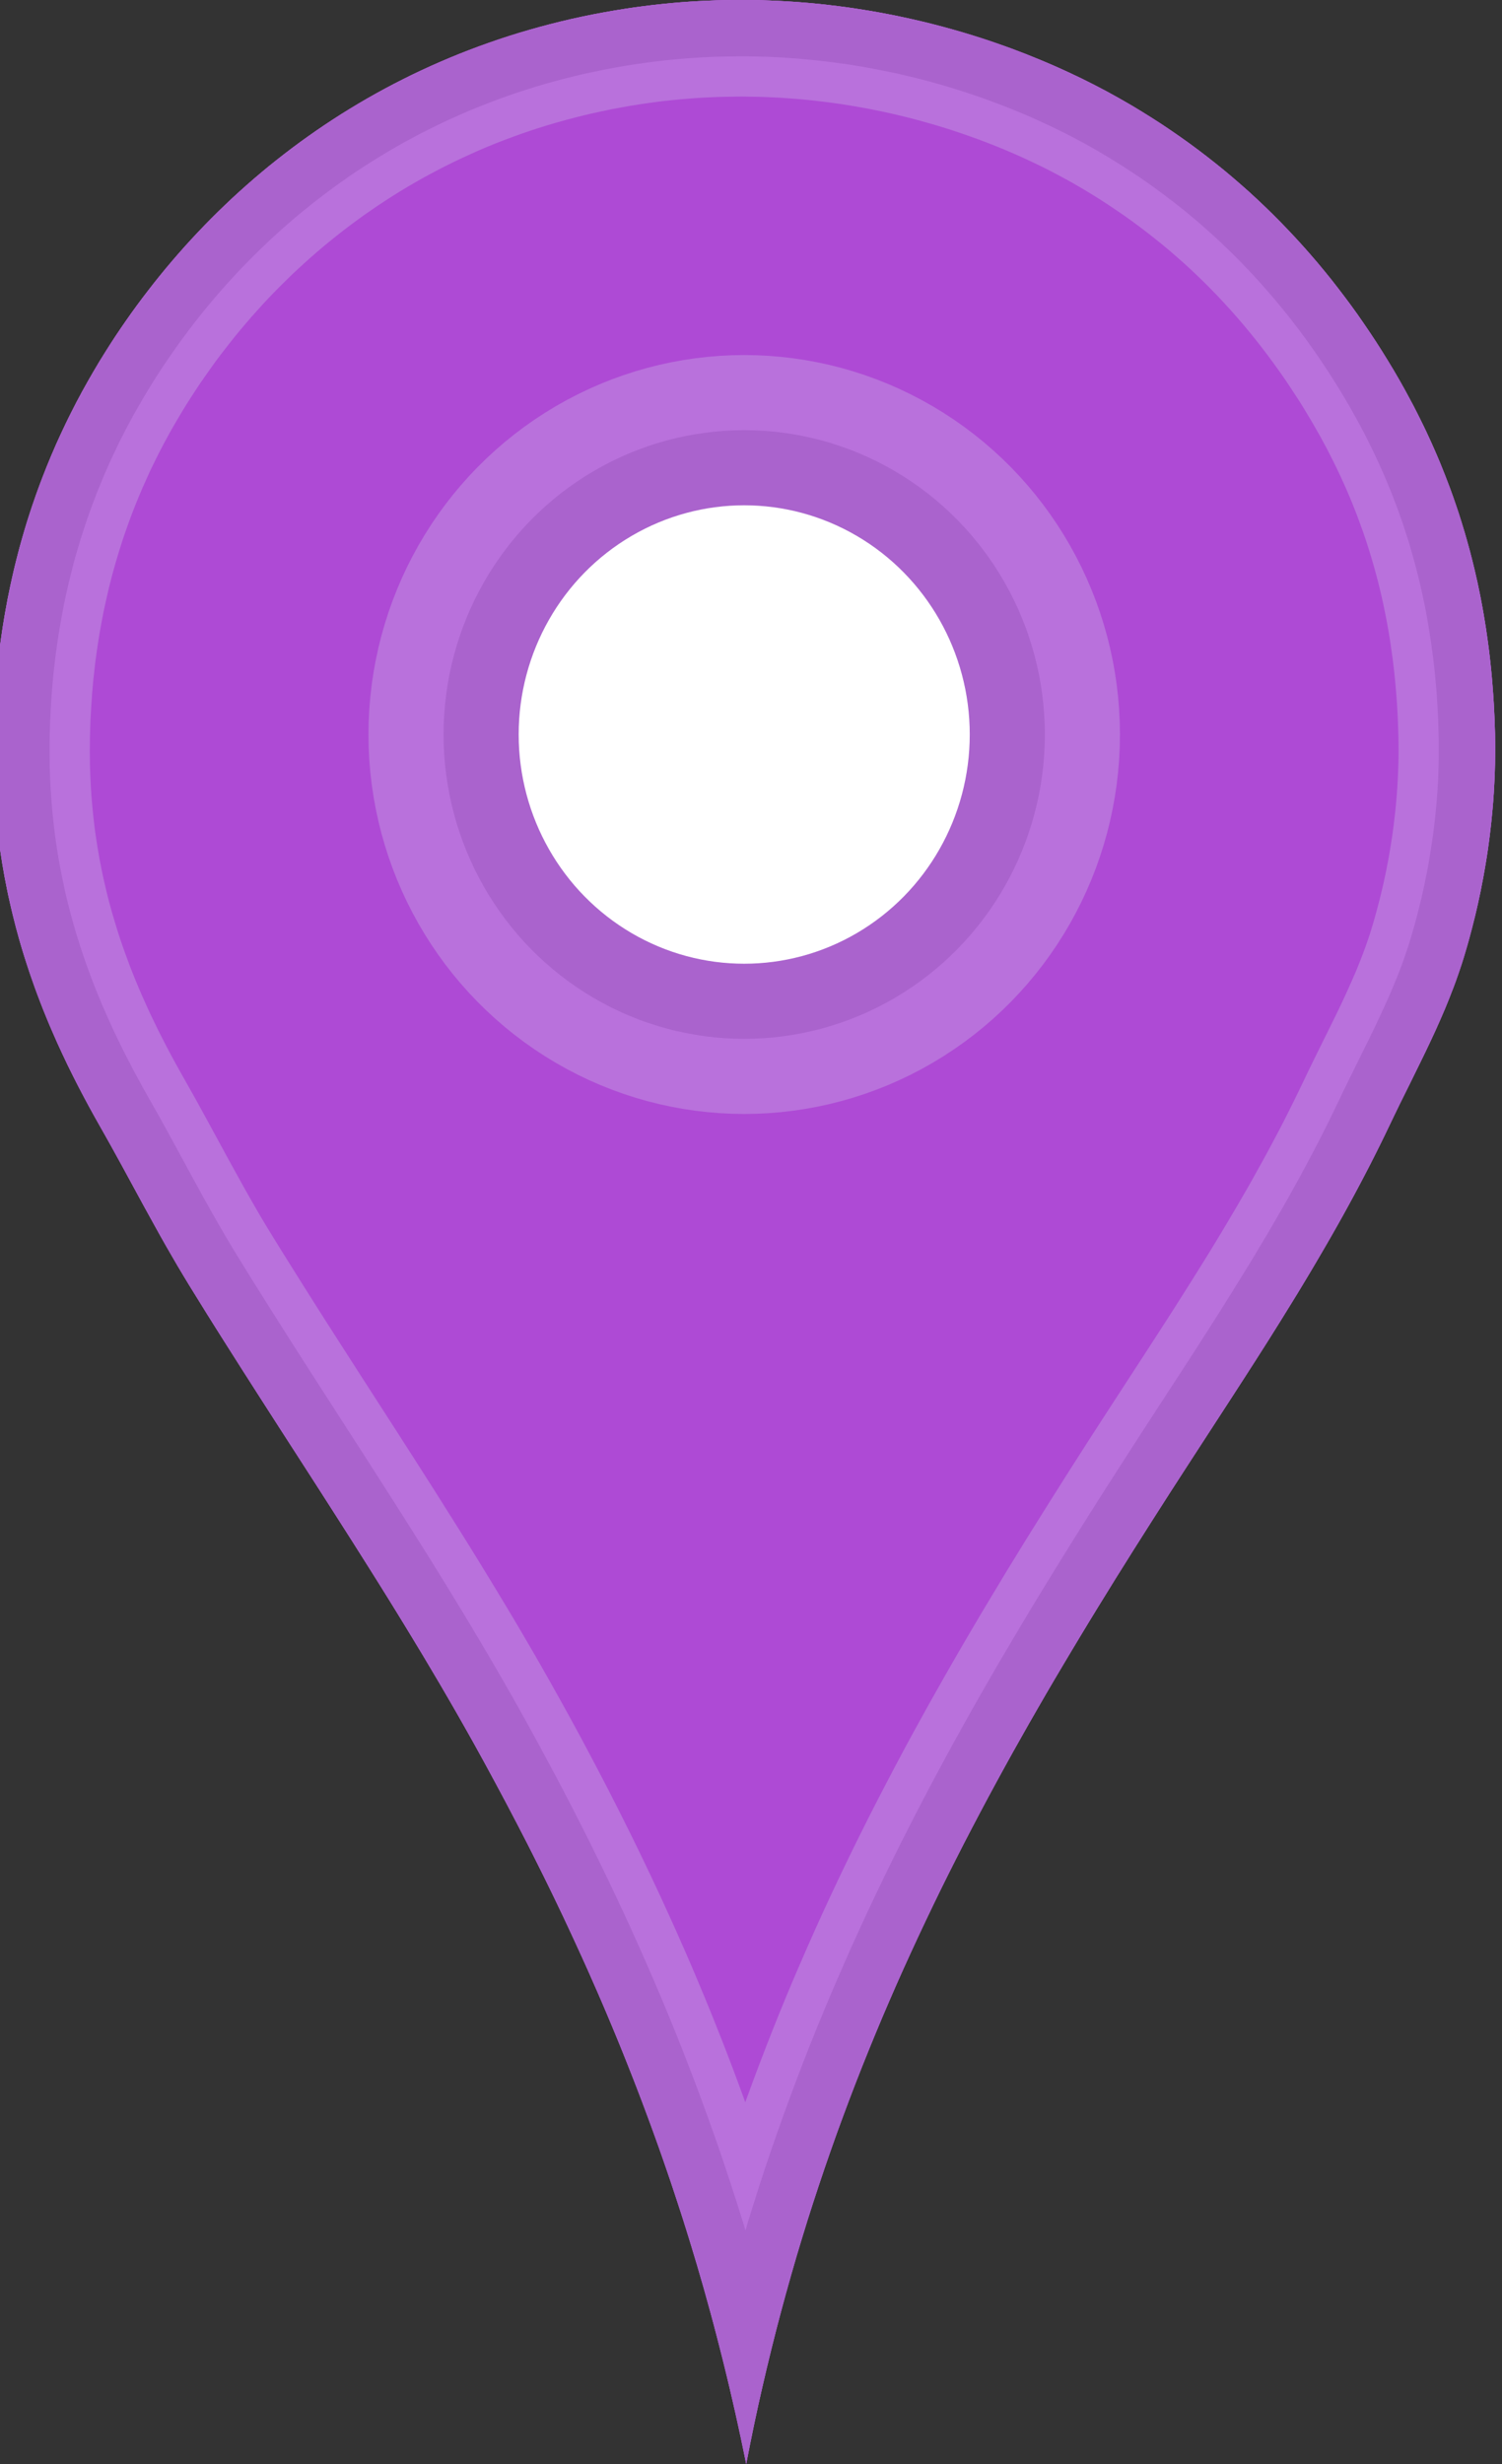 <?xml version="1.0" encoding="UTF-8" standalone="no"?><!DOCTYPE svg PUBLIC "-//W3C//DTD SVG 1.1//EN" "http://www.w3.org/Graphics/SVG/1.1/DTD/svg11.dtd"><svg width="100%" height="100%" viewBox="0 0 25 41" version="1.1" xmlns="http://www.w3.org/2000/svg" xmlns:xlink="http://www.w3.org/1999/xlink" xml:space="preserve" xmlns:serif="http://www.serif.com/" style="fill-rule:evenodd;clip-rule:evenodd;stroke-linejoin:round;stroke-miterlimit:1.414;"><rect x="0" y="0" width="25" height="41" fill="#333333" stroke="none"/><g><path id="svg_2" d="M12.42,40.999c-0.926,-4.607 -2.559,-8.442 -4.536,-11.995c-1.467,-2.636 -3.167,-5.069 -4.739,-7.625c-0.525,-0.853 -0.978,-1.755 -1.482,-2.64c-1.008,-1.771 -1.826,-3.824 -1.774,-6.487c0.051,-2.602 0.793,-4.689 1.864,-6.396c1.761,-2.807 4.711,-5.108 8.668,-5.713c3.236,-0.494 6.27,0.341 8.422,1.616c1.758,1.042 3.119,2.434 4.154,4.074c1.08,1.712 1.824,3.735 1.887,6.373c0.031,1.352 -0.187,2.604 -0.495,3.642c-0.311,1.051 -0.812,1.93 -1.257,2.868c-0.87,1.832 -1.96,3.51 -3.054,5.189c-3.259,5.003 -6.318,10.104 -7.658,17.094l0,0Z" style="fill:#ae4ad5;"/><path d="M12.509,0l0.145,0.003l0.146,0.005l0.144,0.006l0.144,0.008l0.144,0.009l0.143,0.011l0.142,0.012l0.142,0.014l0.141,0.016l0.141,0.017l0.139,0.018l0.139,0.02l0.139,0.022l0.137,0.022l0.137,0.024l0.137,0.026l0.135,0.026l0.135,0.029l0.133,0.029l0.133,0.031l0.133,0.031l0.131,0.034l0.131,0.034l0.129,0.036l0.129,0.036l0.128,0.038l0.127,0.039l0.126,0.04l0.125,0.041l0.124,0.043l0.123,0.043l0.122,0.044l0.121,0.046l0.12,0.046l0.119,0.048l0.118,0.048l0.117,0.049l0.116,0.05l0.114,0.051l0.114,0.052l0.112,0.053l0.112,0.053l0.11,0.055l0.109,0.055l0.108,0.056l0.106,0.056l0.105,0.058l0.104,0.058l0.103,0.059l0.102,0.059l0.163,0.099l0.162,0.101l0.159,0.102l0.156,0.105l0.155,0.107l0.152,0.108l0.15,0.111l0.148,0.113l0.145,0.114l0.144,0.116l0.141,0.119l0.139,0.12l0.137,0.121l0.134,0.124l0.133,0.126l0.13,0.127l0.128,0.129l0.126,0.131l0.124,0.132l0.122,0.134l0.12,0.136l0.118,0.137l0.116,0.14l0.114,0.14l0.111,0.143l0.11,0.144l0.108,0.145l0.106,0.147l0.103,0.149l0.102,0.15l0.1,0.151l0.098,0.153l0.1,0.162l0.099,0.163l0.096,0.165l0.094,0.168l0.091,0.169l0.046,0.085l0.044,0.086l0.044,0.087l0.043,0.087l0.043,0.087l0.042,0.088l0.041,0.089l0.041,0.089l0.04,0.09l0.04,0.091l0.039,0.091l0.038,0.091l0.037,0.093l0.037,0.093l0.036,0.093l0.036,0.094l0.035,0.095l0.034,0.095l0.033,0.096l0.033,0.097l0.032,0.097l0.031,0.099l0.03,0.098l0.03,0.1l0.029,0.1l0.028,0.101l0.028,0.101l0.026,0.102l0.026,0.103l0.025,0.104l0.024,0.104l0.024,0.105l0.022,0.106l0.022,0.107l0.021,0.107l0.02,0.109l0.019,0.109l0.018,0.109l0.018,0.111l0.016,0.111l0.016,0.112l0.015,0.113l0.014,0.114l0.013,0.115l0.012,0.115l0.011,0.116l0.01,0.117l0.009,0.118l0.009,0.119l0.007,0.12l0.006,0.12l0.006,0.122l0.004,0.122l0.004,0.123l0.002,0.127l0.001,0.126l-0.001,0.125l-0.002,0.124l-0.003,0.124l-0.005,0.123l-0.006,0.123l-0.007,0.122l-0.008,0.121l-0.01,0.12l-0.011,0.119l-0.012,0.119l-0.013,0.118l-0.014,0.117l-0.015,0.116l-0.016,0.115l-0.017,0.114l-0.019,0.113l-0.019,0.113l-0.02,0.111l-0.021,0.11l-0.021,0.11l-0.023,0.108l-0.023,0.107l-0.024,0.106l-0.025,0.105l-0.026,0.104l-0.026,0.103l-0.027,0.102l-0.027,0.1l-0.028,0.099l-0.029,0.098l-0.029,0.098l-0.031,0.097l-0.032,0.096l-0.033,0.096l-0.033,0.094l-0.035,0.094l-0.036,0.092l-0.036,0.093l-0.037,0.091l-0.037,0.091l-0.039,0.09l-0.039,0.09l-0.079,0.178l-0.082,0.176l-0.083,0.175l-0.085,0.174l-0.17,0.347l-0.172,0.346l-0.085,0.175l-0.084,0.175l-0.082,0.171l-0.084,0.171l-0.084,0.169l-0.086,0.169l-0.087,0.168l-0.088,0.167l-0.089,0.167l-0.09,0.165l-0.091,0.166l-0.092,0.164l-0.093,0.164l-0.094,0.163l-0.095,0.163l-0.095,0.162l-0.096,0.162l-0.097,0.161l-0.097,0.161l-0.099,0.16l-0.197,0.319l-0.2,0.319l-0.202,0.317l-0.203,0.316l-0.204,0.315l-0.409,0.63l-0.305,0.47l-0.304,0.47l-0.301,0.471l-0.3,0.473l-0.149,0.238l-0.149,0.237l-0.147,0.239l-0.147,0.238l-0.147,0.24l-0.145,0.24l-0.145,0.241l-0.144,0.242l-0.144,0.242l-0.142,0.243l-0.141,0.244l-0.141,0.246l-0.139,0.246l-0.139,0.247l-0.137,0.248l-0.136,0.249l-0.135,0.25l-0.134,0.252l-0.133,0.253l-0.132,0.254l-0.13,0.255l-0.129,0.256l-0.128,0.258l-0.126,0.26l-0.125,0.261l-0.123,0.262l-0.122,0.264l-0.121,0.265l-0.119,0.267l-0.117,0.269l-0.116,0.27l-0.114,0.273l-0.112,0.273l-0.111,0.276l-0.109,0.278l-0.107,0.279l-0.105,0.282l-0.104,0.283l-0.101,0.286l-0.1,0.288l-0.097,0.289l-0.096,0.292l-0.094,0.294l-0.091,0.296l-0.09,0.299l-0.087,0.301l-0.085,0.303l-0.083,0.306l-0.081,0.308l-0.078,0.31l-0.076,0.313l-0.074,0.316l-0.072,0.318l-0.069,0.321l-0.066,0.324l-0.064,0.326l0,0l-0.044,-0.216l-0.045,-0.214l-0.046,-0.213l-0.047,-0.212l-0.048,-0.211l-0.049,-0.21l-0.05,-0.209l-0.051,-0.208l-0.052,-0.206l-0.053,-0.206l-0.053,-0.205l-0.055,-0.203l-0.056,-0.203l-0.056,-0.202l-0.058,-0.201l-0.058,-0.199l-0.06,-0.199l-0.06,-0.198l-0.061,-0.197l-0.062,-0.196l-0.063,-0.195l-0.064,-0.194l-0.064,-0.194l-0.066,-0.192l-0.066,-0.192l-0.067,-0.19l-0.068,-0.19l-0.069,-0.189l-0.07,-0.189l-0.07,-0.187l-0.071,-0.187l-0.072,-0.186l-0.073,-0.185l-0.073,-0.184l-0.074,-0.184l-0.075,-0.183l-0.076,-0.182l-0.076,-0.181l-0.077,-0.181l-0.078,-0.18l-0.079,-0.179l-0.079,-0.179l-0.08,-0.178l-0.081,-0.177l-0.081,-0.177l-0.082,-0.176l-0.082,-0.176l-0.084,-0.175l-0.083,-0.174l-0.085,-0.174l-0.085,-0.173l-0.086,-0.172l-0.086,-0.172l-0.087,-0.172l-0.088,-0.171l-0.088,-0.17l-0.178,-0.34l-0.18,-0.337l-0.182,-0.336l-0.184,-0.334l-0.139,-0.247l-0.139,-0.245l-0.141,-0.244l-0.142,-0.244l-0.143,-0.242l-0.144,-0.242l-0.145,-0.24l-0.146,-0.24l-0.146,-0.239l-0.148,-0.239l-0.148,-0.238l-0.149,-0.237l-0.299,-0.473l-0.301,-0.472l-0.302,-0.472l-0.303,-0.47l-0.304,-0.471l-0.302,-0.471l-0.302,-0.472l-0.301,-0.474l-0.15,-0.237l-0.149,-0.238l-0.148,-0.239l-0.148,-0.239l-0.097,-0.161l-0.096,-0.161l-0.095,-0.163l-0.094,-0.163l-0.093,-0.164l-0.091,-0.165l-0.183,-0.331l-0.362,-0.666l-0.184,-0.334l-0.093,-0.166l-0.094,-0.166l-0.094,-0.167l-0.093,-0.169l-0.091,-0.17l-0.09,-0.172l-0.088,-0.174l-0.087,-0.176l-0.084,-0.178l-0.083,-0.18l-0.08,-0.183l-0.04,-0.091l-0.039,-0.093l-0.038,-0.093l-0.038,-0.094l-0.037,-0.094l-0.036,-0.095l-0.036,-0.095l-0.035,-0.096l-0.034,-0.097l-0.034,-0.097l-0.033,-0.098l-0.032,-0.098l-0.032,-0.099l-0.031,-0.1l-0.03,-0.1l-0.029,-0.101l-0.028,-0.102l-0.028,-0.103l-0.026,-0.103l-0.026,-0.104l-0.025,-0.104l-0.024,-0.105l-0.024,-0.106l-0.022,-0.107l-0.021,-0.107l-0.021,-0.108l-0.019,-0.109l-0.019,-0.11l-0.017,-0.11l-0.017,-0.111l-0.015,-0.112l-0.014,-0.113l-0.014,-0.113l-0.012,-0.114l-0.011,-0.115l-0.01,-0.116l-0.009,-0.117l-0.008,-0.117l-0.007,-0.119l-0.005,-0.119l-0.005,-0.12l-0.003,-0.121l-0.002,-0.122l0,-0.122l0,-0.124l0.002,-0.124l0.003,-0.122l0.004,-0.121l0.005,-0.12l0.005,-0.119l0.007,-0.119l0.008,-0.117l0.009,-0.118l0.01,-0.116l0.01,-0.116l0.012,-0.115l0.013,-0.114l0.013,-0.113l0.014,-0.113l0.016,-0.112l0.016,-0.112l0.017,-0.11l0.018,-0.11l0.019,-0.109l0.02,-0.109l0.02,-0.108l0.022,-0.107l0.022,-0.106l0.023,-0.106l0.024,-0.105l0.024,-0.105l0.026,-0.103l0.026,-0.103l0.027,-0.103l0.028,-0.102l0.029,-0.101l0.029,-0.1l0.03,-0.1l0.031,-0.099l0.032,-0.098l0.032,-0.098l0.034,-0.097l0.033,-0.097l0.035,-0.096l0.035,-0.095l0.036,-0.094l0.037,-0.094l0.037,-0.094l0.038,-0.092l0.038,-0.092l0.04,-0.092l0.039,-0.091l0.041,-0.09l0.041,-0.089l0.042,-0.089l0.042,-0.089l0.043,-0.088l0.044,-0.087l0.044,-0.087l0.044,-0.086l0.046,-0.085l0.045,-0.085l0.047,-0.084l0.047,-0.084l0.095,-0.165l0.097,-0.164l0.1,-0.161l0.083,-0.131l0.085,-0.131l0.087,-0.129l0.089,-0.129l0.09,-0.128l0.092,-0.127l0.094,-0.126l0.096,-0.125l0.097,-0.125l0.099,-0.123l0.1,-0.122l0.103,-0.122l0.104,-0.12l0.105,-0.119l0.108,-0.118l0.109,-0.117l0.11,-0.115l0.113,-0.115l0.114,-0.113l0.116,-0.112l0.117,-0.111l0.119,-0.109l0.121,-0.108l0.122,-0.107l0.124,-0.105l0.125,-0.104l0.128,-0.102l0.129,-0.101l0.13,-0.099l0.132,-0.098l0.134,-0.096l0.135,-0.095l0.137,-0.093l0.139,-0.092l0.14,-0.09l0.142,-0.088l0.143,-0.086l0.145,-0.085l0.147,-0.083l0.148,-0.081l0.149,-0.079l0.152,-0.077l0.152,-0.076l0.155,-0.073l0.156,-0.072l0.157,-0.069l0.159,-0.068l0.161,-0.066l0.162,-0.063l0.164,-0.062l0.165,-0.059l0.167,-0.058l0.168,-0.055l0.17,-0.053l0.171,-0.05l0.173,-0.049l0.174,-0.046l0.176,-0.044l0.177,-0.042l0.179,-0.039l0.18,-0.037l0.182,-0.034l0.183,-0.032l0.185,-0.03l0.152,-0.022l0.151,-0.02l0.151,-0.019l0.15,-0.016l0.151,-0.015l0.149,-0.013l0.15,-0.011l0.149,-0.009l0.149,-0.007l0.148,-0.006l0.147,-0.003l0.148,-0.003l0.146,0l0.147,0.001Zm-0.279,1.608l-0.129,0.002l-0.129,0.003l-0.129,0.005l-0.13,0.006l-0.13,0.008l-0.13,0.01l-0.131,0.011l-0.131,0.013l-0.131,0.014l-0.132,0.016l-0.132,0.018l-0.131,0.019l-0.163,0.026l-0.161,0.028l-0.159,0.03l-0.157,0.033l-0.157,0.034l-0.155,0.036l-0.153,0.039l-0.152,0.04l-0.15,0.042l-0.15,0.044l-0.147,0.046l-0.147,0.048l-0.145,0.05l-0.143,0.052l-0.142,0.053l-0.141,0.055l-0.14,0.057l-0.138,0.059l-0.136,0.061l-0.136,0.062l-0.134,0.064l-0.132,0.065l-0.131,0.067l-0.13,0.069l-0.129,0.07l-0.127,0.072l-0.125,0.073l-0.125,0.075l-0.123,0.077l-0.121,0.078l-0.12,0.079l-0.119,0.081l-0.118,0.082l-0.116,0.084l-0.115,0.085l-0.113,0.086l-0.112,0.088l-0.111,0.089l-0.109,0.09l-0.108,0.092l-0.107,0.093l-0.105,0.094l-0.103,0.095l-0.103,0.096l-0.1,0.098l-0.1,0.099l-0.098,0.099l-0.097,0.101l-0.095,0.102l-0.093,0.103l-0.093,0.104l-0.09,0.105l-0.09,0.106l-0.088,0.107l-0.086,0.108l-0.085,0.109l-0.084,0.109l-0.082,0.11l-0.08,0.112l-0.079,0.112l-0.078,0.112l-0.076,0.114l-0.074,0.114l-0.073,0.114l-0.087,0.141l-0.085,0.143l-0.085,0.147l-0.039,0.07l-0.04,0.073l-0.04,0.073l-0.039,0.075l-0.039,0.074l-0.038,0.075l-0.038,0.076l-0.037,0.076l-0.037,0.076l-0.036,0.077l-0.035,0.078l-0.035,0.078l-0.035,0.078l-0.034,0.08l-0.033,0.079l-0.033,0.08l-0.032,0.081l-0.032,0.081l-0.031,0.082l-0.03,0.082l-0.03,0.083l-0.029,0.083l-0.029,0.084l-0.028,0.085l-0.027,0.085l-0.027,0.086l-0.026,0.086l-0.026,0.087l-0.024,0.087l-0.025,0.088l-0.023,0.089l-0.023,0.09l-0.022,0.089l-0.021,0.091l-0.021,0.092l-0.02,0.092l-0.02,0.092l-0.018,0.093l-0.018,0.094l-0.017,0.095l-0.017,0.095l-0.015,0.096l-0.015,0.097l-0.015,0.098l-0.013,0.098l-0.013,0.098l-0.011,0.1l-0.011,0.1l-0.011,0.101l-0.009,0.102l-0.009,0.103l-0.007,0.103l-0.007,0.104l-0.006,0.105l-0.006,0.106l-0.004,0.106l-0.003,0.107l-0.003,0.108l-0.001,0.109l-0.001,0.107l0.001,0.106l0.001,0.106l0.003,0.104l0.004,0.104l0.005,0.103l0.005,0.102l0.007,0.101l0.008,0.1l0.009,0.1l0.009,0.099l0.011,0.098l0.011,0.098l0.012,0.096l0.014,0.096l0.014,0.095l0.015,0.095l0.016,0.094l0.016,0.093l0.018,0.093l0.018,0.092l0.019,0.091l0.02,0.091l0.021,0.09l0.021,0.09l0.022,0.089l0.023,0.089l0.024,0.088l0.024,0.087l0.026,0.087l0.026,0.087l0.026,0.086l0.027,0.086l0.028,0.085l0.029,0.085l0.029,0.084l0.03,0.084l0.031,0.083l0.031,0.084l0.031,0.082l0.033,0.083l0.033,0.082l0.034,0.082l0.034,0.081l0.033,0.078l0.073,0.164l0.073,0.16l0.076,0.159l0.077,0.157l0.08,0.157l0.081,0.156l0.083,0.155l0.085,0.154l0.089,0.158l0.095,0.169l0.098,0.174l0.187,0.341l0.363,0.667l0.179,0.324l0.087,0.157l0.088,0.156l0.088,0.153l0.088,0.152l0.089,0.149l0.091,0.149l0.143,0.232l0.146,0.234l0.147,0.234l0.147,0.234l0.297,0.469l0.3,0.468l0.301,0.469l0.303,0.47l0.304,0.472l0.304,0.474l0.304,0.476l0.302,0.479l0.152,0.242l0.151,0.242l0.15,0.243l0.15,0.245l0.149,0.245l0.149,0.247l0.148,0.247l0.147,0.25l0.146,0.25l0.145,0.252l0.144,0.254l0.143,0.255l0.19,0.343l0.188,0.346l0.185,0.348l0.183,0.349l0.092,0.177l0.09,0.177l0.09,0.177l0.089,0.178l0.089,0.178l0.088,0.18l0.088,0.18l0.086,0.18l0.087,0.181l0.085,0.182l0.085,0.182l0.084,0.184l0.084,0.184l0.083,0.184l0.082,0.186l0.082,0.186l0.081,0.187l0.08,0.188l0.079,0.189l0.079,0.189l0.078,0.19l0.077,0.191l0.076,0.192l0.076,0.192l0.075,0.194l0.074,0.194l0.073,0.195l0.072,0.196l0.066,0.181l0.006,-0.018l0.108,-0.295l0.11,-0.294l0.112,-0.292l0.113,-0.289l0.115,-0.287l0.117,-0.286l0.119,-0.283l0.121,-0.281l0.122,-0.28l0.123,-0.277l0.125,-0.276l0.127,-0.274l0.128,-0.272l0.13,-0.271l0.13,-0.268l0.133,-0.268l0.133,-0.265l0.135,-0.264l0.136,-0.262l0.137,-0.261l0.138,-0.26l0.139,-0.258l0.141,-0.257l0.141,-0.255l0.143,-0.254l0.143,-0.253l0.144,-0.251l0.145,-0.251l0.146,-0.249l0.146,-0.248l0.148,-0.247l0.148,-0.246l0.148,-0.246l0.15,-0.244l0.149,-0.243l0.151,-0.242l0.151,-0.242l0.152,-0.242l0.303,-0.479l0.305,-0.477l0.307,-0.475l0.306,-0.471l0.409,-0.629l0.201,-0.311l0.2,-0.311l0.197,-0.311l0.195,-0.31l0.193,-0.311l0.094,-0.154l0.094,-0.155l0.093,-0.155l0.092,-0.156l0.092,-0.155l0.09,-0.156l0.09,-0.155l0.088,-0.156l0.087,-0.157l0.087,-0.156l0.085,-0.157l0.084,-0.157l0.083,-0.157l0.082,-0.158l0.08,-0.159l0.079,-0.158l0.078,-0.159l0.08,-0.166l0.086,-0.18l0.089,-0.183l0.173,-0.35l0.168,-0.34l0.08,-0.164l0.077,-0.162l0.073,-0.159l0.072,-0.161l0.033,-0.076l0.034,-0.078l0.032,-0.078l0.031,-0.077l0.031,-0.078l0.029,-0.077l0.029,-0.078l0.027,-0.077l0.027,-0.077l0.026,-0.078l0.024,-0.078l0.025,-0.08l0.024,-0.083l0.024,-0.086l0.024,-0.087l0.023,-0.088l0.023,-0.089l0.022,-0.091l0.022,-0.091l0.021,-0.092l0.02,-0.093l0.02,-0.094l0.018,-0.095l0.019,-0.096l0.017,-0.096l0.016,-0.098l0.016,-0.098l0.015,-0.099l0.014,-0.1l0.013,-0.1l0.012,-0.101l0.012,-0.102l0.01,-0.103l0.009,-0.102l0.009,-0.104l0.007,-0.105l0.006,-0.104l0.005,-0.106l0.004,-0.105l0.003,-0.107l0.002,-0.107l0,-0.107l-0.001,-0.107l-0.002,-0.11l-0.003,-0.109l-0.004,-0.108l-0.004,-0.109l-0.006,-0.106l-0.006,-0.107l-0.008,-0.105l-0.008,-0.104l-0.009,-0.103l-0.01,-0.103l-0.01,-0.101l-0.012,-0.101l-0.012,-0.1l-0.013,-0.099l-0.014,-0.098l-0.014,-0.097l-0.015,-0.097l-0.016,-0.096l-0.017,-0.095l-0.017,-0.093l-0.019,-0.094l-0.019,-0.093l-0.019,-0.091l-0.02,-0.091l-0.021,-0.091l-0.022,-0.09l-0.022,-0.089l-0.023,-0.088l-0.024,-0.088l-0.024,-0.086l-0.025,-0.087l-0.026,-0.086l-0.026,-0.085l-0.027,-0.084l-0.027,-0.084l-0.028,-0.083l-0.029,-0.083l-0.03,-0.082l-0.03,-0.082l-0.03,-0.081l-0.031,-0.08l-0.032,-0.08l-0.032,-0.08l-0.033,-0.079l-0.034,-0.079l-0.034,-0.078l-0.035,-0.077l-0.035,-0.077l-0.036,-0.077l-0.036,-0.076l-0.037,-0.076l-0.038,-0.076l-0.038,-0.075l-0.038,-0.074l-0.038,-0.072l-0.081,-0.15l-0.083,-0.146l-0.084,-0.145l-0.086,-0.143l-0.088,-0.143l-0.087,-0.134l-0.088,-0.134l-0.089,-0.132l-0.092,-0.131l-0.093,-0.129l-0.094,-0.127l-0.096,-0.126l-0.098,-0.125l-0.099,-0.122l-0.101,-0.122l-0.102,-0.119l-0.105,-0.119l-0.106,-0.116l-0.107,-0.115l-0.11,-0.114l-0.111,-0.112l-0.113,-0.11l-0.115,-0.109l-0.116,-0.107l-0.119,-0.105l-0.12,-0.104l-0.122,-0.102l-0.125,-0.101l-0.126,-0.099l-0.128,-0.098l-0.13,-0.096l-0.132,-0.094l-0.134,-0.092l-0.136,-0.091l-0.138,-0.09l-0.14,-0.087l-0.144,-0.087l-0.086,-0.05l-0.088,-0.051l-0.09,-0.05l-0.091,-0.049l-0.092,-0.049l-0.093,-0.049l-0.094,-0.048l-0.096,-0.047l-0.097,-0.046l-0.098,-0.046l-0.099,-0.046l-0.1,-0.044l-0.101,-0.044l-0.102,-0.043l-0.103,-0.042l-0.104,-0.041l-0.105,-0.041l-0.106,-0.04l-0.107,-0.038l-0.108,-0.038l-0.108,-0.037l-0.11,-0.037l-0.111,-0.035l-0.111,-0.034l-0.112,-0.033l-0.113,-0.032l-0.114,-0.032l-0.114,-0.03l-0.116,-0.029l-0.116,-0.028l-0.117,-0.027l-0.117,-0.026l-0.118,-0.024l-0.119,-0.024l-0.119,-0.022l-0.121,-0.021l-0.12,-0.02l-0.122,-0.019l-0.122,-0.017l-0.122,-0.016l-0.123,-0.015l-0.124,-0.014l-0.124,-0.012l-0.125,-0.011l-0.125,-0.009l-0.125,-0.009l-0.127,-0.006l-0.126,-0.006l-0.127,-0.004l-0.127,-0.002l-0.128,-0.002l-0.128,0.001Z" style="fill:#b971dc;"/><path id="svg_21" serif:id="svg_2" d="M12.509,0l0.145,0.003l0.146,0.005l0.144,0.006l0.144,0.008l0.144,0.009l0.143,0.011l0.142,0.012l0.142,0.014l0.141,0.016l0.141,0.017l0.139,0.018l0.139,0.02l0.139,0.022l0.137,0.022l0.137,0.024l0.137,0.026l0.135,0.026l0.135,0.029l0.133,0.029l0.133,0.031l0.133,0.031l0.131,0.034l0.131,0.034l0.129,0.036l0.129,0.036l0.128,0.038l0.127,0.039l0.126,0.04l0.125,0.041l0.124,0.043l0.123,0.043l0.122,0.044l0.121,0.046l0.12,0.046l0.119,0.048l0.118,0.048l0.117,0.049l0.116,0.05l0.114,0.051l0.114,0.052l0.112,0.053l0.112,0.053l0.11,0.055l0.109,0.055l0.108,0.056l0.106,0.056l0.105,0.058l0.104,0.058l0.103,0.059l0.102,0.059l0.163,0.099l0.162,0.101l0.159,0.102l0.156,0.105l0.155,0.107l0.152,0.108l0.15,0.111l0.148,0.113l0.145,0.114l0.144,0.116l0.141,0.119l0.139,0.12l0.137,0.121l0.134,0.124l0.133,0.126l0.13,0.127l0.128,0.129l0.126,0.131l0.124,0.132l0.122,0.134l0.12,0.136l0.118,0.137l0.116,0.14l0.114,0.14l0.111,0.143l0.11,0.144l0.108,0.145l0.106,0.147l0.103,0.149l0.102,0.15l0.1,0.151l0.098,0.153l0.1,0.162l0.099,0.163l0.096,0.165l0.094,0.168l0.091,0.169l0.046,0.085l0.044,0.086l0.044,0.087l0.043,0.087l0.043,0.087l0.042,0.088l0.041,0.089l0.041,0.089l0.04,0.09l0.04,0.091l0.039,0.091l0.038,0.091l0.037,0.093l0.037,0.093l0.036,0.093l0.036,0.094l0.035,0.095l0.034,0.095l0.033,0.096l0.033,0.097l0.032,0.097l0.031,0.099l0.03,0.098l0.03,0.1l0.029,0.1l0.028,0.101l0.028,0.101l0.026,0.102l0.026,0.103l0.025,0.104l0.024,0.104l0.024,0.105l0.022,0.106l0.022,0.107l0.021,0.107l0.02,0.109l0.019,0.109l0.018,0.109l0.018,0.111l0.016,0.111l0.016,0.112l0.015,0.113l0.014,0.114l0.013,0.115l0.012,0.115l0.011,0.116l0.01,0.117l0.009,0.118l0.009,0.119l0.007,0.12l0.006,0.12l0.006,0.122l0.004,0.122l0.004,0.123l0.002,0.127l0.001,0.126l-0.001,0.125l-0.002,0.124l-0.003,0.124l-0.005,0.123l-0.006,0.123l-0.007,0.122l-0.008,0.121l-0.01,0.12l-0.011,0.119l-0.012,0.119l-0.013,0.118l-0.014,0.117l-0.015,0.116l-0.016,0.115l-0.017,0.114l-0.019,0.113l-0.019,0.113l-0.02,0.111l-0.021,0.11l-0.021,0.11l-0.023,0.108l-0.023,0.107l-0.024,0.106l-0.025,0.105l-0.026,0.104l-0.026,0.103l-0.027,0.102l-0.027,0.1l-0.028,0.099l-0.029,0.098l-0.029,0.098l-0.031,0.097l-0.032,0.096l-0.033,0.096l-0.033,0.094l-0.035,0.094l-0.036,0.092l-0.036,0.093l-0.037,0.091l-0.037,0.091l-0.039,0.09l-0.039,0.09l-0.079,0.178l-0.082,0.176l-0.083,0.175l-0.085,0.174l-0.17,0.347l-0.172,0.346l-0.085,0.175l-0.084,0.175l-0.082,0.171l-0.084,0.171l-0.084,0.169l-0.086,0.169l-0.087,0.168l-0.088,0.167l-0.089,0.167l-0.09,0.165l-0.091,0.166l-0.092,0.164l-0.093,0.164l-0.094,0.163l-0.095,0.163l-0.095,0.162l-0.096,0.162l-0.097,0.161l-0.097,0.161l-0.099,0.16l-0.197,0.319l-0.2,0.319l-0.202,0.317l-0.203,0.316l-0.204,0.315l-0.409,0.63l-0.305,0.47l-0.304,0.47l-0.301,0.471l-0.3,0.473l-0.149,0.238l-0.149,0.237l-0.147,0.239l-0.147,0.238l-0.147,0.24l-0.145,0.24l-0.145,0.241l-0.144,0.242l-0.144,0.242l-0.142,0.243l-0.141,0.244l-0.141,0.246l-0.139,0.246l-0.139,0.247l-0.137,0.248l-0.136,0.249l-0.135,0.25l-0.134,0.252l-0.133,0.253l-0.132,0.254l-0.13,0.255l-0.129,0.256l-0.128,0.258l-0.126,0.26l-0.125,0.261l-0.123,0.262l-0.122,0.264l-0.121,0.265l-0.119,0.267l-0.117,0.269l-0.116,0.27l-0.114,0.273l-0.112,0.273l-0.111,0.276l-0.109,0.278l-0.107,0.279l-0.105,0.282l-0.104,0.283l-0.101,0.286l-0.1,0.288l-0.097,0.289l-0.096,0.292l-0.094,0.294l-0.091,0.296l-0.09,0.299l-0.087,0.301l-0.085,0.303l-0.083,0.306l-0.081,0.308l-0.078,0.31l-0.076,0.313l-0.074,0.316l-0.072,0.318l-0.069,0.321l-0.066,0.324l-0.064,0.326l0,0l-0.044,-0.216l-0.045,-0.214l-0.046,-0.213l-0.047,-0.212l-0.048,-0.211l-0.049,-0.21l-0.05,-0.209l-0.051,-0.208l-0.052,-0.206l-0.053,-0.206l-0.053,-0.205l-0.055,-0.203l-0.056,-0.203l-0.056,-0.202l-0.058,-0.201l-0.058,-0.199l-0.06,-0.199l-0.06,-0.198l-0.061,-0.197l-0.062,-0.196l-0.063,-0.195l-0.064,-0.194l-0.064,-0.194l-0.066,-0.192l-0.066,-0.192l-0.067,-0.19l-0.068,-0.19l-0.069,-0.189l-0.07,-0.189l-0.07,-0.187l-0.071,-0.187l-0.072,-0.186l-0.073,-0.185l-0.073,-0.184l-0.074,-0.184l-0.075,-0.183l-0.076,-0.182l-0.076,-0.181l-0.077,-0.181l-0.078,-0.18l-0.079,-0.179l-0.079,-0.179l-0.08,-0.178l-0.081,-0.177l-0.081,-0.177l-0.082,-0.176l-0.082,-0.176l-0.084,-0.175l-0.083,-0.174l-0.085,-0.174l-0.085,-0.173l-0.086,-0.172l-0.086,-0.172l-0.087,-0.172l-0.088,-0.171l-0.088,-0.17l-0.178,-0.34l-0.18,-0.337l-0.182,-0.336l-0.184,-0.334l-0.139,-0.247l-0.139,-0.245l-0.141,-0.244l-0.142,-0.244l-0.143,-0.242l-0.144,-0.242l-0.145,-0.24l-0.146,-0.24l-0.146,-0.239l-0.148,-0.239l-0.148,-0.238l-0.149,-0.237l-0.299,-0.473l-0.301,-0.472l-0.302,-0.472l-0.303,-0.47l-0.304,-0.471l-0.302,-0.471l-0.302,-0.472l-0.301,-0.474l-0.15,-0.237l-0.149,-0.238l-0.148,-0.239l-0.148,-0.239l-0.097,-0.161l-0.096,-0.161l-0.095,-0.163l-0.094,-0.163l-0.093,-0.164l-0.091,-0.165l-0.183,-0.331l-0.362,-0.666l-0.184,-0.334l-0.093,-0.166l-0.094,-0.166l-0.094,-0.167l-0.093,-0.169l-0.091,-0.17l-0.09,-0.172l-0.088,-0.174l-0.087,-0.176l-0.084,-0.178l-0.083,-0.18l-0.08,-0.183l-0.04,-0.091l-0.039,-0.093l-0.038,-0.093l-0.038,-0.094l-0.037,-0.094l-0.036,-0.095l-0.036,-0.095l-0.035,-0.096l-0.034,-0.097l-0.034,-0.097l-0.033,-0.098l-0.032,-0.098l-0.032,-0.099l-0.031,-0.1l-0.03,-0.1l-0.029,-0.101l-0.028,-0.102l-0.028,-0.103l-0.026,-0.103l-0.026,-0.104l-0.025,-0.104l-0.024,-0.105l-0.024,-0.106l-0.022,-0.107l-0.021,-0.107l-0.021,-0.108l-0.019,-0.109l-0.019,-0.11l-0.017,-0.11l-0.017,-0.111l-0.015,-0.112l-0.014,-0.113l-0.014,-0.113l-0.012,-0.114l-0.011,-0.115l-0.01,-0.116l-0.009,-0.117l-0.008,-0.117l-0.007,-0.119l-0.005,-0.119l-0.005,-0.12l-0.003,-0.121l-0.002,-0.122l0,-0.122l0,-0.124l0.002,-0.124l0.003,-0.122l0.004,-0.121l0.005,-0.12l0.005,-0.119l0.007,-0.119l0.008,-0.117l0.009,-0.118l0.01,-0.116l0.01,-0.116l0.012,-0.115l0.013,-0.114l0.013,-0.113l0.014,-0.113l0.016,-0.112l0.016,-0.112l0.017,-0.11l0.018,-0.11l0.019,-0.109l0.02,-0.109l0.02,-0.108l0.022,-0.107l0.022,-0.106l0.023,-0.106l0.024,-0.105l0.024,-0.105l0.026,-0.103l0.026,-0.103l0.027,-0.103l0.028,-0.102l0.029,-0.101l0.029,-0.1l0.03,-0.1l0.031,-0.099l0.032,-0.098l0.032,-0.098l0.034,-0.097l0.033,-0.097l0.035,-0.096l0.035,-0.095l0.036,-0.094l0.037,-0.094l0.037,-0.094l0.038,-0.092l0.038,-0.092l0.04,-0.092l0.039,-0.091l0.041,-0.09l0.041,-0.089l0.042,-0.089l0.042,-0.089l0.043,-0.088l0.044,-0.087l0.044,-0.087l0.044,-0.086l0.046,-0.085l0.045,-0.085l0.047,-0.084l0.047,-0.084l0.095,-0.165l0.097,-0.164l0.1,-0.161l0.083,-0.131l0.085,-0.131l0.087,-0.129l0.089,-0.129l0.09,-0.128l0.092,-0.127l0.094,-0.126l0.096,-0.125l0.097,-0.125l0.099,-0.123l0.1,-0.122l0.103,-0.122l0.104,-0.12l0.105,-0.119l0.108,-0.118l0.109,-0.117l0.11,-0.115l0.113,-0.115l0.114,-0.113l0.116,-0.112l0.117,-0.111l0.119,-0.109l0.121,-0.108l0.122,-0.107l0.124,-0.105l0.125,-0.104l0.128,-0.102l0.129,-0.101l0.13,-0.099l0.132,-0.098l0.134,-0.096l0.135,-0.095l0.137,-0.093l0.139,-0.092l0.14,-0.09l0.142,-0.088l0.143,-0.086l0.145,-0.085l0.147,-0.083l0.148,-0.081l0.149,-0.079l0.152,-0.077l0.152,-0.076l0.155,-0.073l0.156,-0.072l0.157,-0.069l0.159,-0.068l0.161,-0.066l0.162,-0.063l0.164,-0.062l0.165,-0.059l0.167,-0.058l0.168,-0.055l0.17,-0.053l0.171,-0.05l0.173,-0.049l0.174,-0.046l0.176,-0.044l0.177,-0.042l0.179,-0.039l0.18,-0.037l0.182,-0.034l0.183,-0.032l0.185,-0.03l0.152,-0.022l0.151,-0.02l0.151,-0.019l0.15,-0.016l0.151,-0.015l0.149,-0.013l0.15,-0.011l0.149,-0.009l0.149,-0.007l0.148,-0.006l0.147,-0.003l0.148,-0.003l0.146,0l0.147,0.001Zm-0.285,0.938l-0.137,0.002l-0.136,0.003l-0.138,0.005l-0.137,0.007l-0.138,0.009l-0.138,0.01l-0.139,0.012l-0.139,0.013l-0.139,0.015l-0.14,0.017l-0.14,0.019l-0.14,0.021l-0.172,0.027l-0.17,0.03l-0.168,0.032l-0.167,0.034l-0.166,0.036l-0.164,0.039l-0.163,0.041l-0.161,0.042l-0.16,0.045l-0.158,0.047l-0.157,0.049l-0.156,0.051l-0.154,0.053l-0.153,0.055l-0.151,0.057l-0.149,0.058l-0.149,0.061l-0.146,0.062l-0.146,0.065l-0.144,0.066l-0.142,0.068l-0.141,0.069l-0.14,0.072l-0.138,0.073l-0.136,0.074l-0.135,0.077l-0.134,0.078l-0.132,0.08l-0.131,0.081l-0.13,0.083l-0.128,0.084l-0.126,0.086l-0.125,0.088l-0.123,0.089l-0.122,0.09l-0.121,0.092l-0.119,0.093l-0.117,0.095l-0.117,0.095l-0.114,0.098l-0.113,0.098l-0.112,0.1l-0.11,0.101l-0.108,0.103l-0.107,0.103l-0.106,0.105l-0.104,0.106l-0.103,0.107l-0.1,0.108l-0.1,0.109l-0.098,0.111l-0.096,0.111l-0.095,0.112l-0.093,0.114l-0.092,0.114l-0.09,0.115l-0.088,0.116l-0.087,0.117l-0.086,0.118l-0.083,0.119l-0.082,0.119l-0.081,0.12l-0.079,0.121l-0.077,0.121l-0.092,0.15l-0.09,0.151l-0.089,0.155l-0.043,0.075l-0.043,0.078l-0.042,0.078l-0.042,0.079l-0.041,0.08l-0.041,0.08l-0.04,0.08l-0.039,0.081l-0.039,0.081l-0.039,0.082l-0.038,0.083l-0.037,0.083l-0.037,0.084l-0.036,0.084l-0.035,0.085l-0.035,0.085l-0.035,0.086l-0.033,0.087l-0.033,0.086l-0.033,0.088l-0.032,0.089l-0.031,0.088l-0.03,0.09l-0.03,0.09l-0.029,0.09l-0.029,0.092l-0.027,0.092l-0.028,0.092l-0.026,0.093l-0.026,0.094l-0.025,0.095l-0.024,0.095l-0.023,0.095l-0.023,0.097l-0.022,0.097l-0.022,0.098l-0.02,0.098l-0.02,0.099l-0.019,0.1l-0.018,0.1l-0.018,0.101l-0.016,0.102l-0.016,0.103l-0.015,0.103l-0.014,0.104l-0.014,0.104l-0.012,0.106l-0.012,0.106l-0.011,0.107l-0.01,0.107l-0.009,0.109l-0.008,0.109l-0.007,0.11l-0.007,0.11l-0.005,0.112l-0.005,0.112l-0.003,0.112l-0.003,0.114l-0.002,0.115l0,0.114l0.001,0.113l0.001,0.113l0.003,0.111l0.004,0.11l0.005,0.11l0.006,0.109l0.008,0.108l0.008,0.107l0.009,0.107l0.01,0.105l0.012,0.105l0.012,0.104l0.013,0.104l0.014,0.102l0.015,0.102l0.016,0.101l0.017,0.1l0.018,0.1l0.019,0.099l0.019,0.099l0.021,0.098l0.021,0.097l0.022,0.096l0.023,0.096l0.024,0.095l0.024,0.095l0.026,0.094l0.026,0.093l0.027,0.093l0.027,0.093l0.029,0.091l0.029,0.092l0.029,0.09l0.031,0.091l0.031,0.089l0.032,0.089l0.032,0.089l0.033,0.088l0.034,0.088l0.034,0.087l0.035,0.087l0.036,0.087l0.036,0.086l0.036,0.084l0.076,0.171l0.077,0.169l0.079,0.166l0.081,0.166l0.084,0.164l0.084,0.162l0.087,0.161l0.088,0.161l0.091,0.162l0.095,0.167l0.096,0.171l0.186,0.338l0.362,0.666l0.18,0.328l0.09,0.16l0.09,0.159l0.09,0.158l0.091,0.156l0.092,0.154l0.093,0.154l0.145,0.235l0.147,0.236l0.148,0.236l0.148,0.235l0.299,0.471l0.3,0.47l0.302,0.469l0.303,0.471l0.304,0.471l0.303,0.473l0.303,0.475l0.301,0.476l0.151,0.24l0.15,0.241l0.149,0.241l0.148,0.242l0.148,0.243l0.147,0.244l0.146,0.245l0.146,0.247l0.144,0.247l0.143,0.249l0.143,0.25l0.141,0.252l0.187,0.339l0.185,0.342l0.184,0.343l0.181,0.345l0.09,0.175l0.089,0.174l0.089,0.175l0.088,0.175l0.087,0.176l0.087,0.177l0.086,0.177l0.086,0.178l0.085,0.179l0.084,0.179l0.084,0.18l0.083,0.18l0.082,0.182l0.082,0.182l0.081,0.182l0.08,0.184l0.08,0.184l0.079,0.185l0.078,0.185l0.077,0.186l0.077,0.187l0.076,0.188l0.075,0.189l0.074,0.19l0.074,0.19l0.073,0.191l0.072,0.192l0.071,0.193l0.07,0.193l0.07,0.195l0.069,0.195l0.068,0.196l0.067,0.198l0.066,0.198l0.065,0.199l0.065,0.2l0.063,0.2l0.063,0.202l0.032,0.105l0.039,-0.132l0.094,-0.304l0.096,-0.301l0.098,-0.3l0.1,-0.297l0.103,-0.295l0.104,-0.293l0.106,-0.29l0.108,-0.289l0.109,-0.286l0.112,-0.285l0.113,-0.282l0.116,-0.281l0.116,-0.278l0.119,-0.277l0.12,-0.275l0.121,-0.274l0.124,-0.271l0.124,-0.27l0.127,-0.268l0.127,-0.266l0.129,-0.265l0.13,-0.263l0.132,-0.262l0.133,-0.261l0.134,-0.258l0.135,-0.258l0.137,-0.256l0.137,-0.255l0.139,-0.254l0.14,-0.252l0.14,-0.251l0.142,-0.25l0.143,-0.249l0.143,-0.248l0.145,-0.246l0.145,-0.246l0.146,-0.245l0.146,-0.244l0.148,-0.243l0.148,-0.242l0.149,-0.242l0.149,-0.24l0.15,-0.24l0.15,-0.24l0.302,-0.477l0.304,-0.474l0.305,-0.473l0.306,-0.471l0.409,-0.629l0.203,-0.313l0.2,-0.313l0.2,-0.314l0.196,-0.313l0.195,-0.315l0.096,-0.156l0.096,-0.158l0.094,-0.158l0.094,-0.157l0.093,-0.159l0.092,-0.158l0.092,-0.159l0.09,-0.159l0.089,-0.16l0.089,-0.16l0.087,-0.161l0.086,-0.161l0.085,-0.161l0.084,-0.162l0.083,-0.163l0.081,-0.163l0.08,-0.164l0.081,-0.168l0.085,-0.178l0.088,-0.179l0.172,-0.349l0.17,-0.343l0.081,-0.168l0.079,-0.167l0.077,-0.167l0.076,-0.168l0.035,-0.081l0.035,-0.083l0.035,-0.084l0.034,-0.083l0.033,-0.084l0.032,-0.083l0.031,-0.085l0.03,-0.084l0.029,-0.085l0.028,-0.085l0.028,-0.086l0.026,-0.087l0.026,-0.09l0.026,-0.091l0.025,-0.093l0.025,-0.094l0.024,-0.094l0.024,-0.097l0.023,-0.096l0.022,-0.098l0.022,-0.099l0.02,-0.1l0.02,-0.101l0.02,-0.102l0.018,-0.103l0.018,-0.104l0.016,-0.104l0.016,-0.105l0.015,-0.107l0.014,-0.107l0.013,-0.107l0.012,-0.109l0.011,-0.109l0.01,-0.11l0.009,-0.11l0.008,-0.112l0.006,-0.111l0.006,-0.113l0.004,-0.113l0.003,-0.114l0.002,-0.114l0,-0.114l0,-0.116l-0.003,-0.116l-0.003,-0.115l-0.004,-0.114l-0.005,-0.114l-0.006,-0.113l-0.007,-0.111l-0.007,-0.111l-0.009,-0.11l-0.01,-0.109l-0.01,-0.109l-0.011,-0.107l-0.012,-0.106l-0.013,-0.106l-0.014,-0.105l-0.014,-0.104l-0.016,-0.103l-0.016,-0.102l-0.017,-0.102l-0.018,-0.101l-0.018,-0.1l-0.019,-0.099l-0.02,-0.098l-0.021,-0.098l-0.022,-0.097l-0.022,-0.096l-0.023,-0.096l-0.024,-0.094l-0.024,-0.094l-0.026,-0.094l-0.025,-0.093l-0.027,-0.092l-0.027,-0.091l-0.028,-0.091l-0.029,-0.09l-0.029,-0.09l-0.03,-0.089l-0.031,-0.088l-0.031,-0.087l-0.032,-0.088l-0.033,-0.086l-0.033,-0.086l-0.034,-0.085l-0.035,-0.085l-0.035,-0.085l-0.036,-0.083l-0.036,-0.083l-0.037,-0.083l-0.038,-0.082l-0.038,-0.082l-0.038,-0.081l-0.04,-0.081l-0.04,-0.08l-0.04,-0.08l-0.041,-0.08l-0.041,-0.077l-0.086,-0.158l-0.087,-0.155l-0.089,-0.153l-0.091,-0.152l-0.094,-0.15l-0.091,-0.143l-0.093,-0.141l-0.094,-0.139l-0.097,-0.138l-0.098,-0.137l-0.1,-0.135l-0.102,-0.133l-0.103,-0.132l-0.106,-0.13l-0.107,-0.129l-0.109,-0.127l-0.111,-0.126l-0.112,-0.124l-0.115,-0.122l-0.116,-0.121l-0.118,-0.119l-0.121,-0.117l-0.122,-0.116l-0.124,-0.114l-0.126,-0.112l-0.128,-0.111l-0.13,-0.109l-0.132,-0.107l-0.134,-0.105l-0.137,-0.104l-0.138,-0.102l-0.14,-0.1l-0.143,-0.099l-0.145,-0.096l-0.146,-0.095l-0.15,-0.093l-0.152,-0.092l-0.092,-0.054l-0.094,-0.054l-0.096,-0.054l-0.097,-0.052l-0.098,-0.053l-0.099,-0.051l-0.101,-0.051l-0.101,-0.05l-0.103,-0.05l-0.104,-0.048l-0.105,-0.048l-0.106,-0.048l-0.107,-0.046l-0.109,-0.046l-0.109,-0.044l-0.11,-0.044l-0.112,-0.043l-0.112,-0.042l-0.113,-0.041l-0.114,-0.041l-0.115,-0.039l-0.117,-0.038l-0.116,-0.037l-0.118,-0.037l-0.119,-0.035l-0.12,-0.034l-0.12,-0.033l-0.121,-0.032l-0.122,-0.031l-0.123,-0.029l-0.123,-0.029l-0.125,-0.027l-0.125,-0.026l-0.125,-0.025l-0.127,-0.023l-0.127,-0.023l-0.128,-0.021l-0.128,-0.02l-0.129,-0.018l-0.13,-0.017l-0.13,-0.016l-0.131,-0.014l-0.132,-0.013l-0.132,-0.012l-0.132,-0.01l-0.133,-0.009l-0.134,-0.007l-0.134,-0.006l-0.135,-0.004l-0.135,-0.003l-0.135,-0.001l-0.136,0.001Z" style="fill:#aa63cd;"/><ellipse id="svg_4" cx="12.387" cy="12.222" rx="4.379" ry="4.439" style="fill:#fff;stroke:#b971dc;stroke-width:3.75px;"/><ellipse id="svg_41" serif:id="svg_4" cx="12.387" cy="12.222" rx="4.379" ry="4.439" style="fill:#fff;stroke:#aa63cd;stroke-width:1.25px;"/></g></svg>